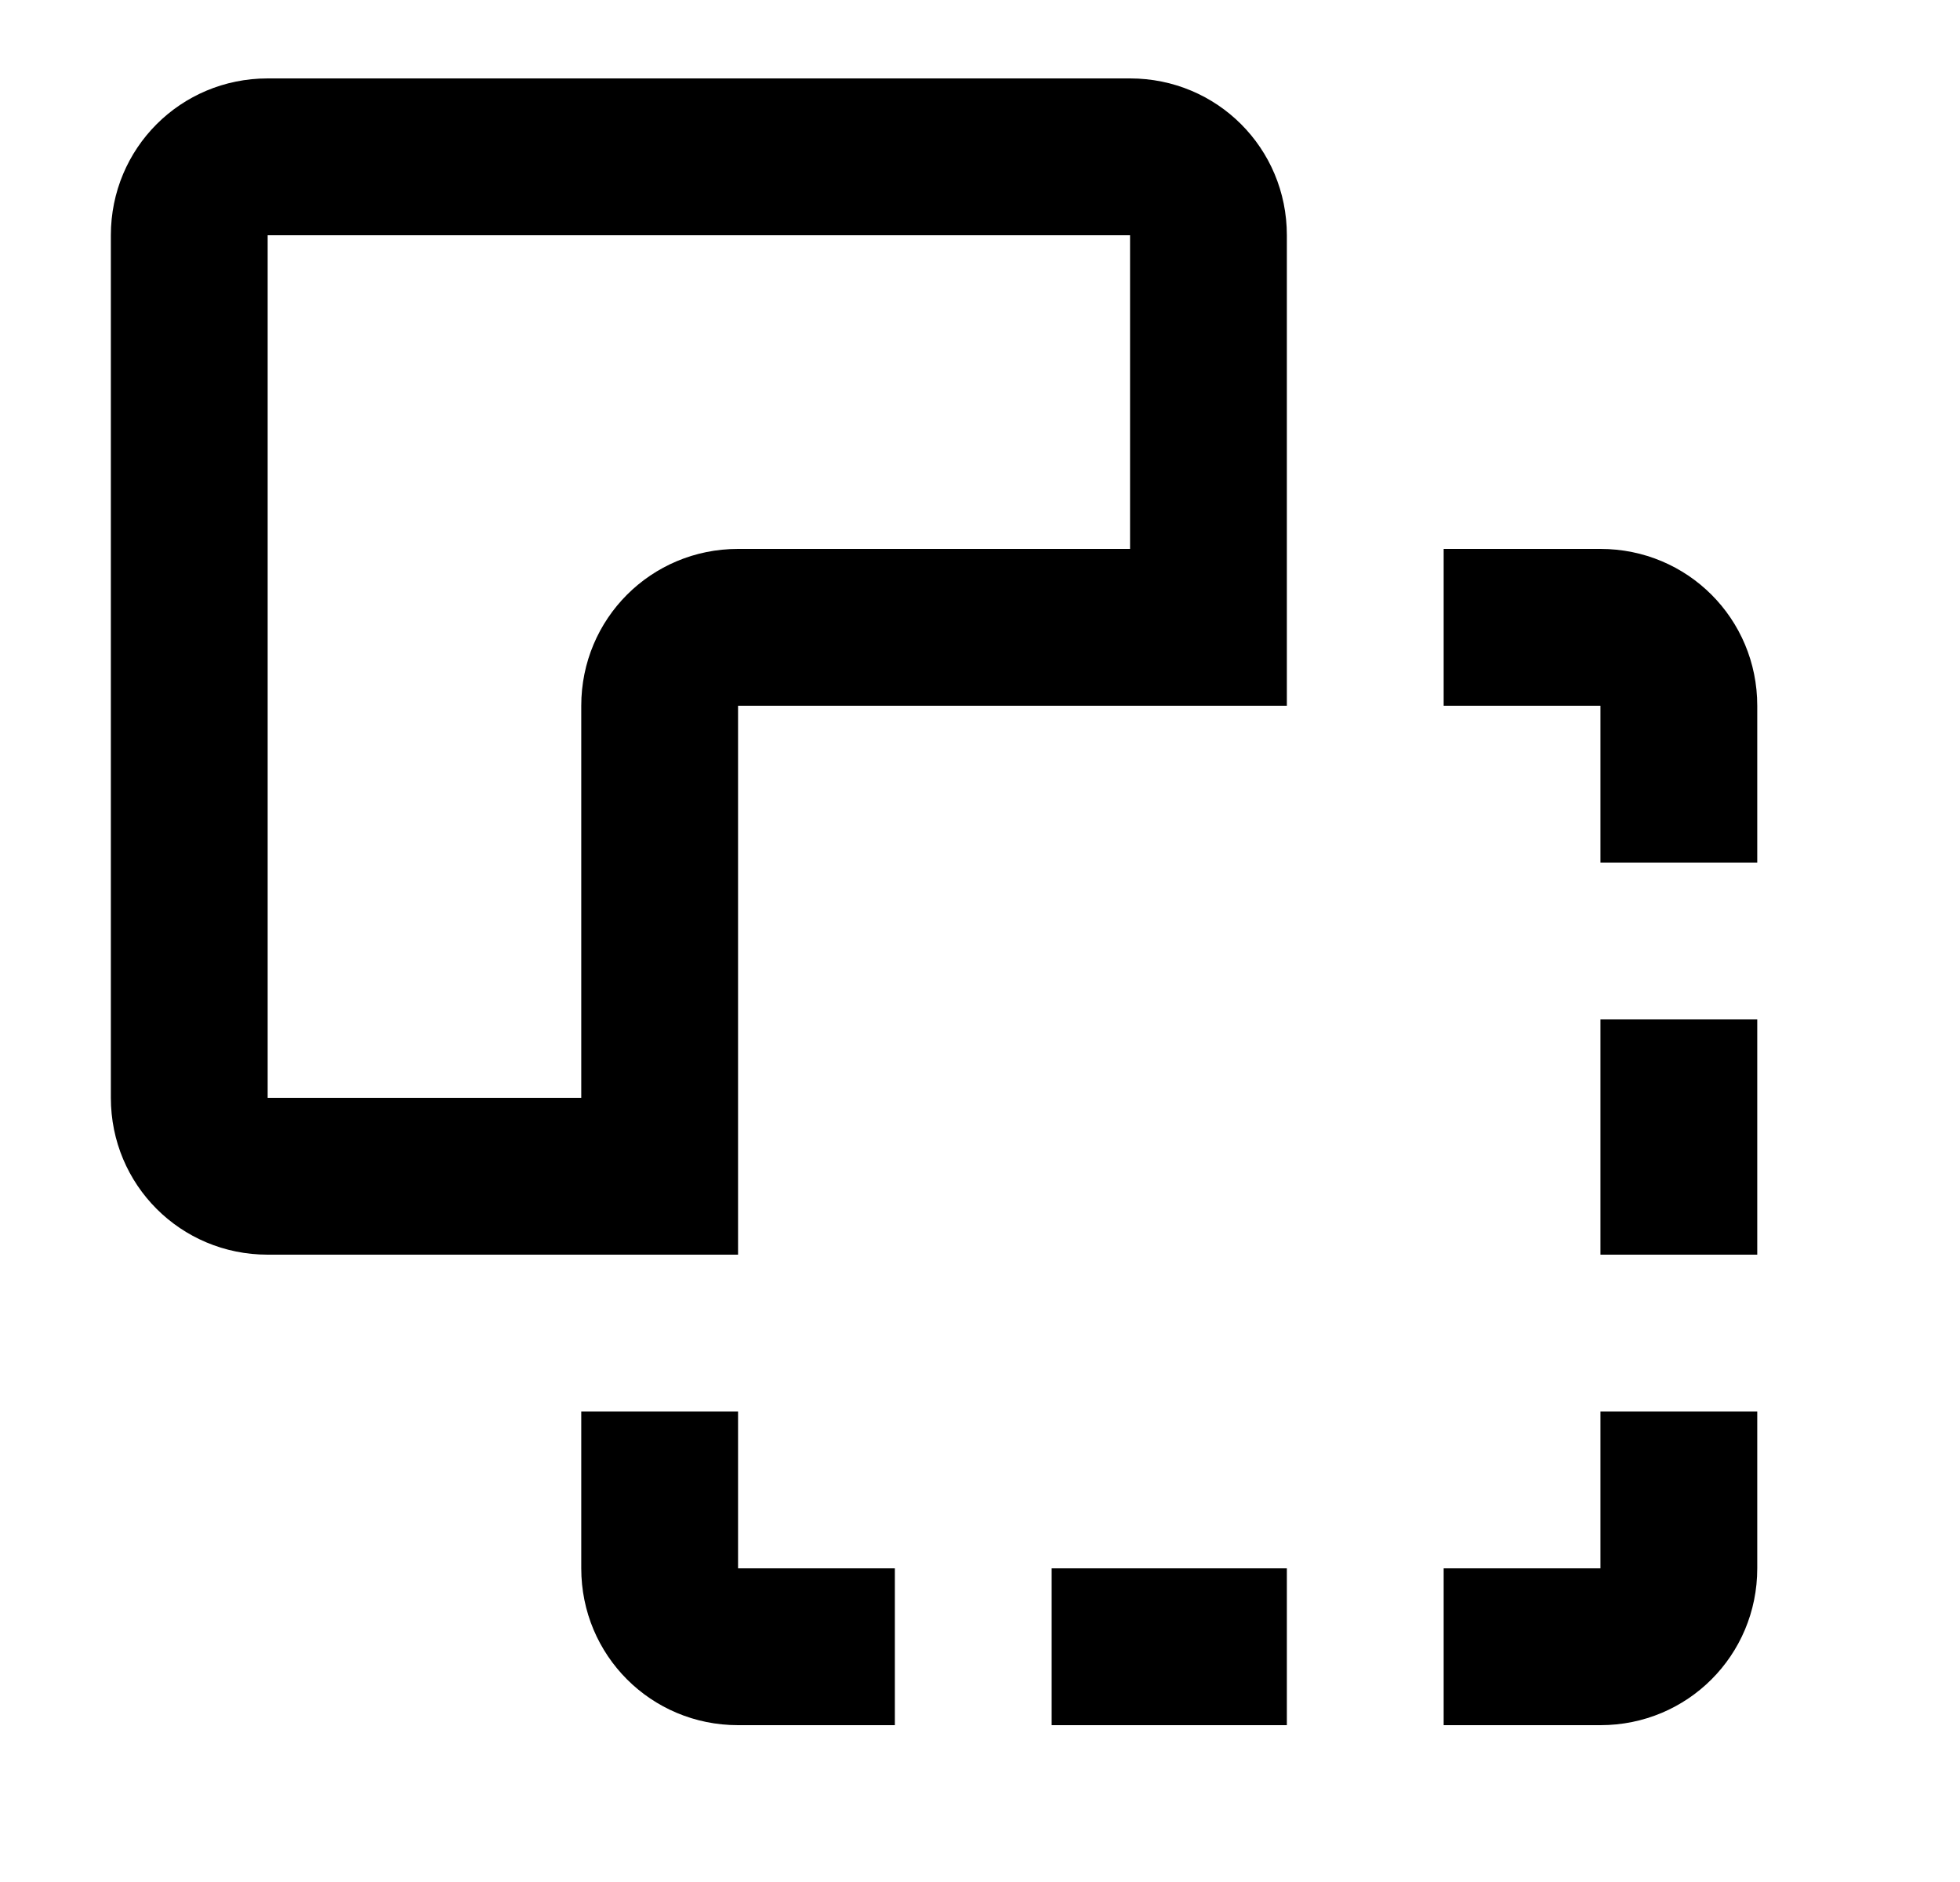 <svg width="25" height="24" viewBox="0 0 25 24" fill="none" xmlns="http://www.w3.org/2000/svg">
<g id="686">
<path id="Vector" d="M20.414 22C21.524 22 22.414 21.11 22.414 20V18H20.414V20H18.414V22H20.414ZM16.414 22V20H13.414V22H16.414ZM11.414 22V20H9.414V18H7.414V20C7.414 21.11 8.304 22 9.414 22H11.414ZM22.414 16V13H20.414V16H22.414ZM9.414 16C9.414 16 9.414 11.33 9.414 9C11.744 9 16.414 9 16.414 9C16.414 9 16.414 5 16.414 3C16.414 1.89 15.524 1 14.414 1H3.414C2.304 1 1.414 1.89 1.414 3V14C1.414 15.11 2.304 16 3.414 16C5.414 16 9.414 16 9.414 16ZM7.414 14H3.414V3H14.414V7H9.414C8.304 7 7.414 7.89 7.414 9V14ZM22.414 11V9C22.414 7.89 21.524 7 20.414 7H18.414V9H20.414V11H22.414Z" fill="black"/>
</g>
</svg>
